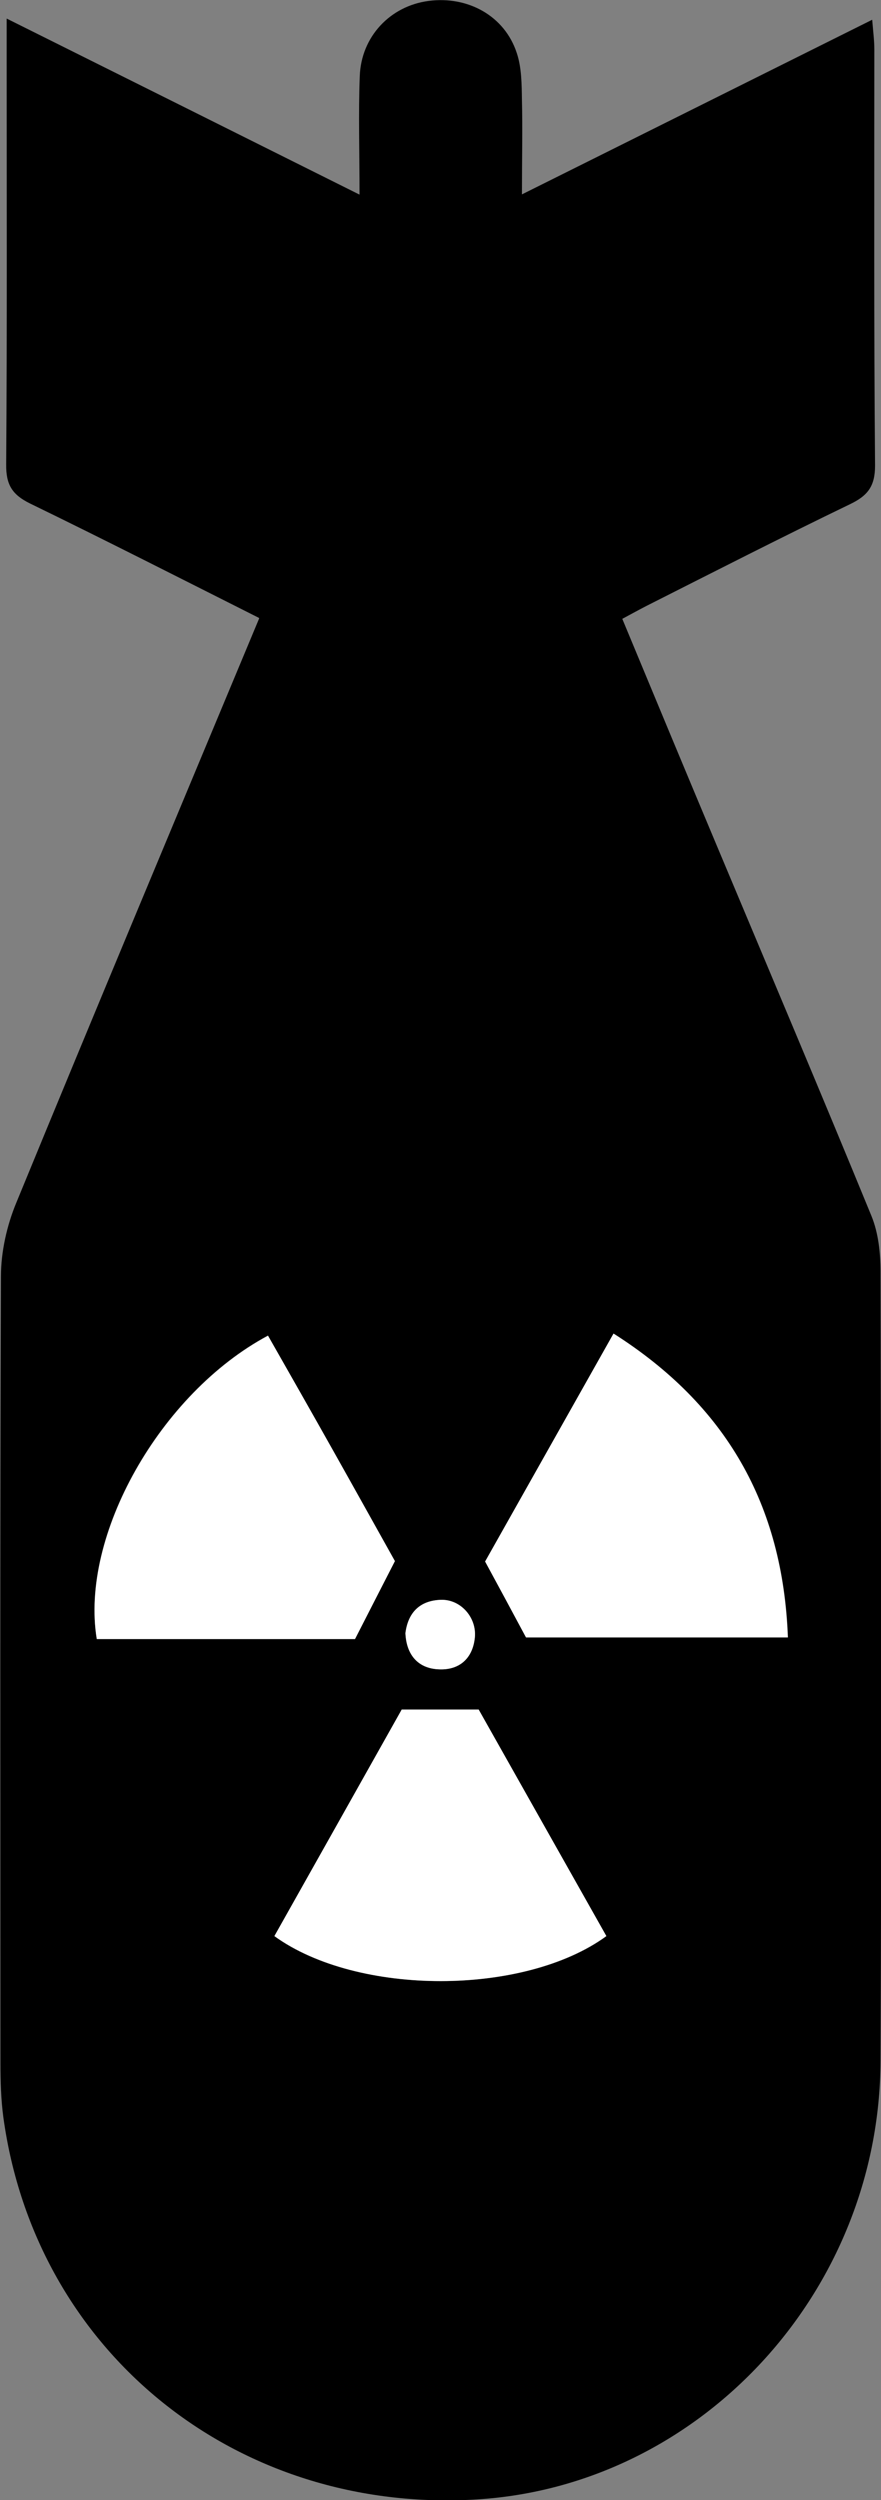 <?xml version="1.0" encoding="UTF-8"?>
<svg id="Layer_1" data-name="Layer 1" xmlns="http://www.w3.org/2000/svg" viewBox="0 0 37.05 105.08">
  <rect x="0" y="0" width="37.05" height="105.08" fill="#808080" stroke="none"/>
  <defs>
    <style>
      .cls-1 {
        fill: #000;
      }

      .cls-1, .cls-2 {
        stroke-width: 0px;
      }

      .cls-2 {
        fill: #fff;
      }
    </style>
  </defs>
  <path class="cls-1" d="M10.89,25.97c-3.28-1.65-6.44-3.26-9.63-4.81-.75-.37-1.01-.79-1-1.64.04-5.71.02-11.42.02-17.13,0-.46,0-.93,0-1.61,5,2.49,9.79,4.88,14.84,7.4,0-1.83-.05-3.41.01-4.98.06-1.67,1.29-2.95,2.89-3.16,1.66-.22,3.2.63,3.71,2.18.21.62.21,1.33.22,2,.03,1.22,0,2.45,0,3.95,5-2.49,9.79-4.88,14.73-7.34.04.5.09.88.09,1.25,0,5.83-.02,11.66.03,17.49,0,.86-.3,1.26-1.05,1.62-2.88,1.39-5.72,2.84-8.57,4.28-.31.16-.62.33-1.01.54,1.35,3.25,2.68,6.45,4.02,9.64,2.16,5.15,4.34,10.29,6.46,15.46.29.71.38,1.55.38,2.34.02,11.06.05,22.12,0,33.18-.04,9.7-7.57,17.84-16.97,18.42-10.11.62-18.57-6.19-19.92-16.07-.1-.75-.12-1.51-.12-2.27,0-11.02-.02-22.04.02-33.06,0-1.04.25-2.15.65-3.11,3.35-8.15,6.76-16.28,10.21-24.55ZM16.61,65.61c-.8-1.43-1.69-3.03-2.59-4.63-.91-1.62-1.84-3.24-2.75-4.85-4.55,2.43-7.92,8.42-7.2,12.75h10.86c.57-1.1,1.06-2.07,1.68-3.28ZM22.12,68.82h11.02c-.21-5.6-2.61-9.77-7.33-12.77-1.88,3.33-3.7,6.57-5.4,9.58.62,1.14,1.11,2.07,1.72,3.19ZM16.9,71.85c-1.75,3.1-3.56,6.32-5.36,9.53,3.49,2.52,10.51,2.51,13.96,0-1.81-3.21-3.63-6.43-5.37-9.52h-3.23ZM17.05,68.64c.04.91.52,1.48,1.39,1.52.85.04,1.44-.43,1.53-1.34.08-.84-.6-1.6-1.43-1.58-.88.03-1.38.53-1.49,1.4Z"/>
  <path class="cls-2" d="M16.61,65.61c-.62,1.21-1.12,2.18-1.68,3.28H4.07c-.71-4.33,2.66-10.32,7.2-12.75.92,1.61,1.84,3.23,2.75,4.85.9,1.6,1.79,3.2,2.59,4.63Z"/>
  <path class="cls-2" d="M22.12,68.82c-.6-1.12-1.1-2.05-1.72-3.19,1.7-3.01,3.52-6.25,5.4-9.58,4.72,3,7.12,7.17,7.33,12.77h-11.02Z"/>
  <path class="cls-2" d="M16.9,71.85h3.23c1.74,3.09,3.56,6.31,5.37,9.52-3.45,2.52-10.47,2.53-13.96,0,1.81-3.21,3.62-6.43,5.36-9.53Z"/>
  <path class="cls-2" d="M17.05,68.64c.11-.86.6-1.37,1.49-1.4.83-.03,1.51.74,1.43,1.58-.09.91-.68,1.39-1.53,1.34-.86-.04-1.35-.61-1.39-1.52Z"/>
</svg>
